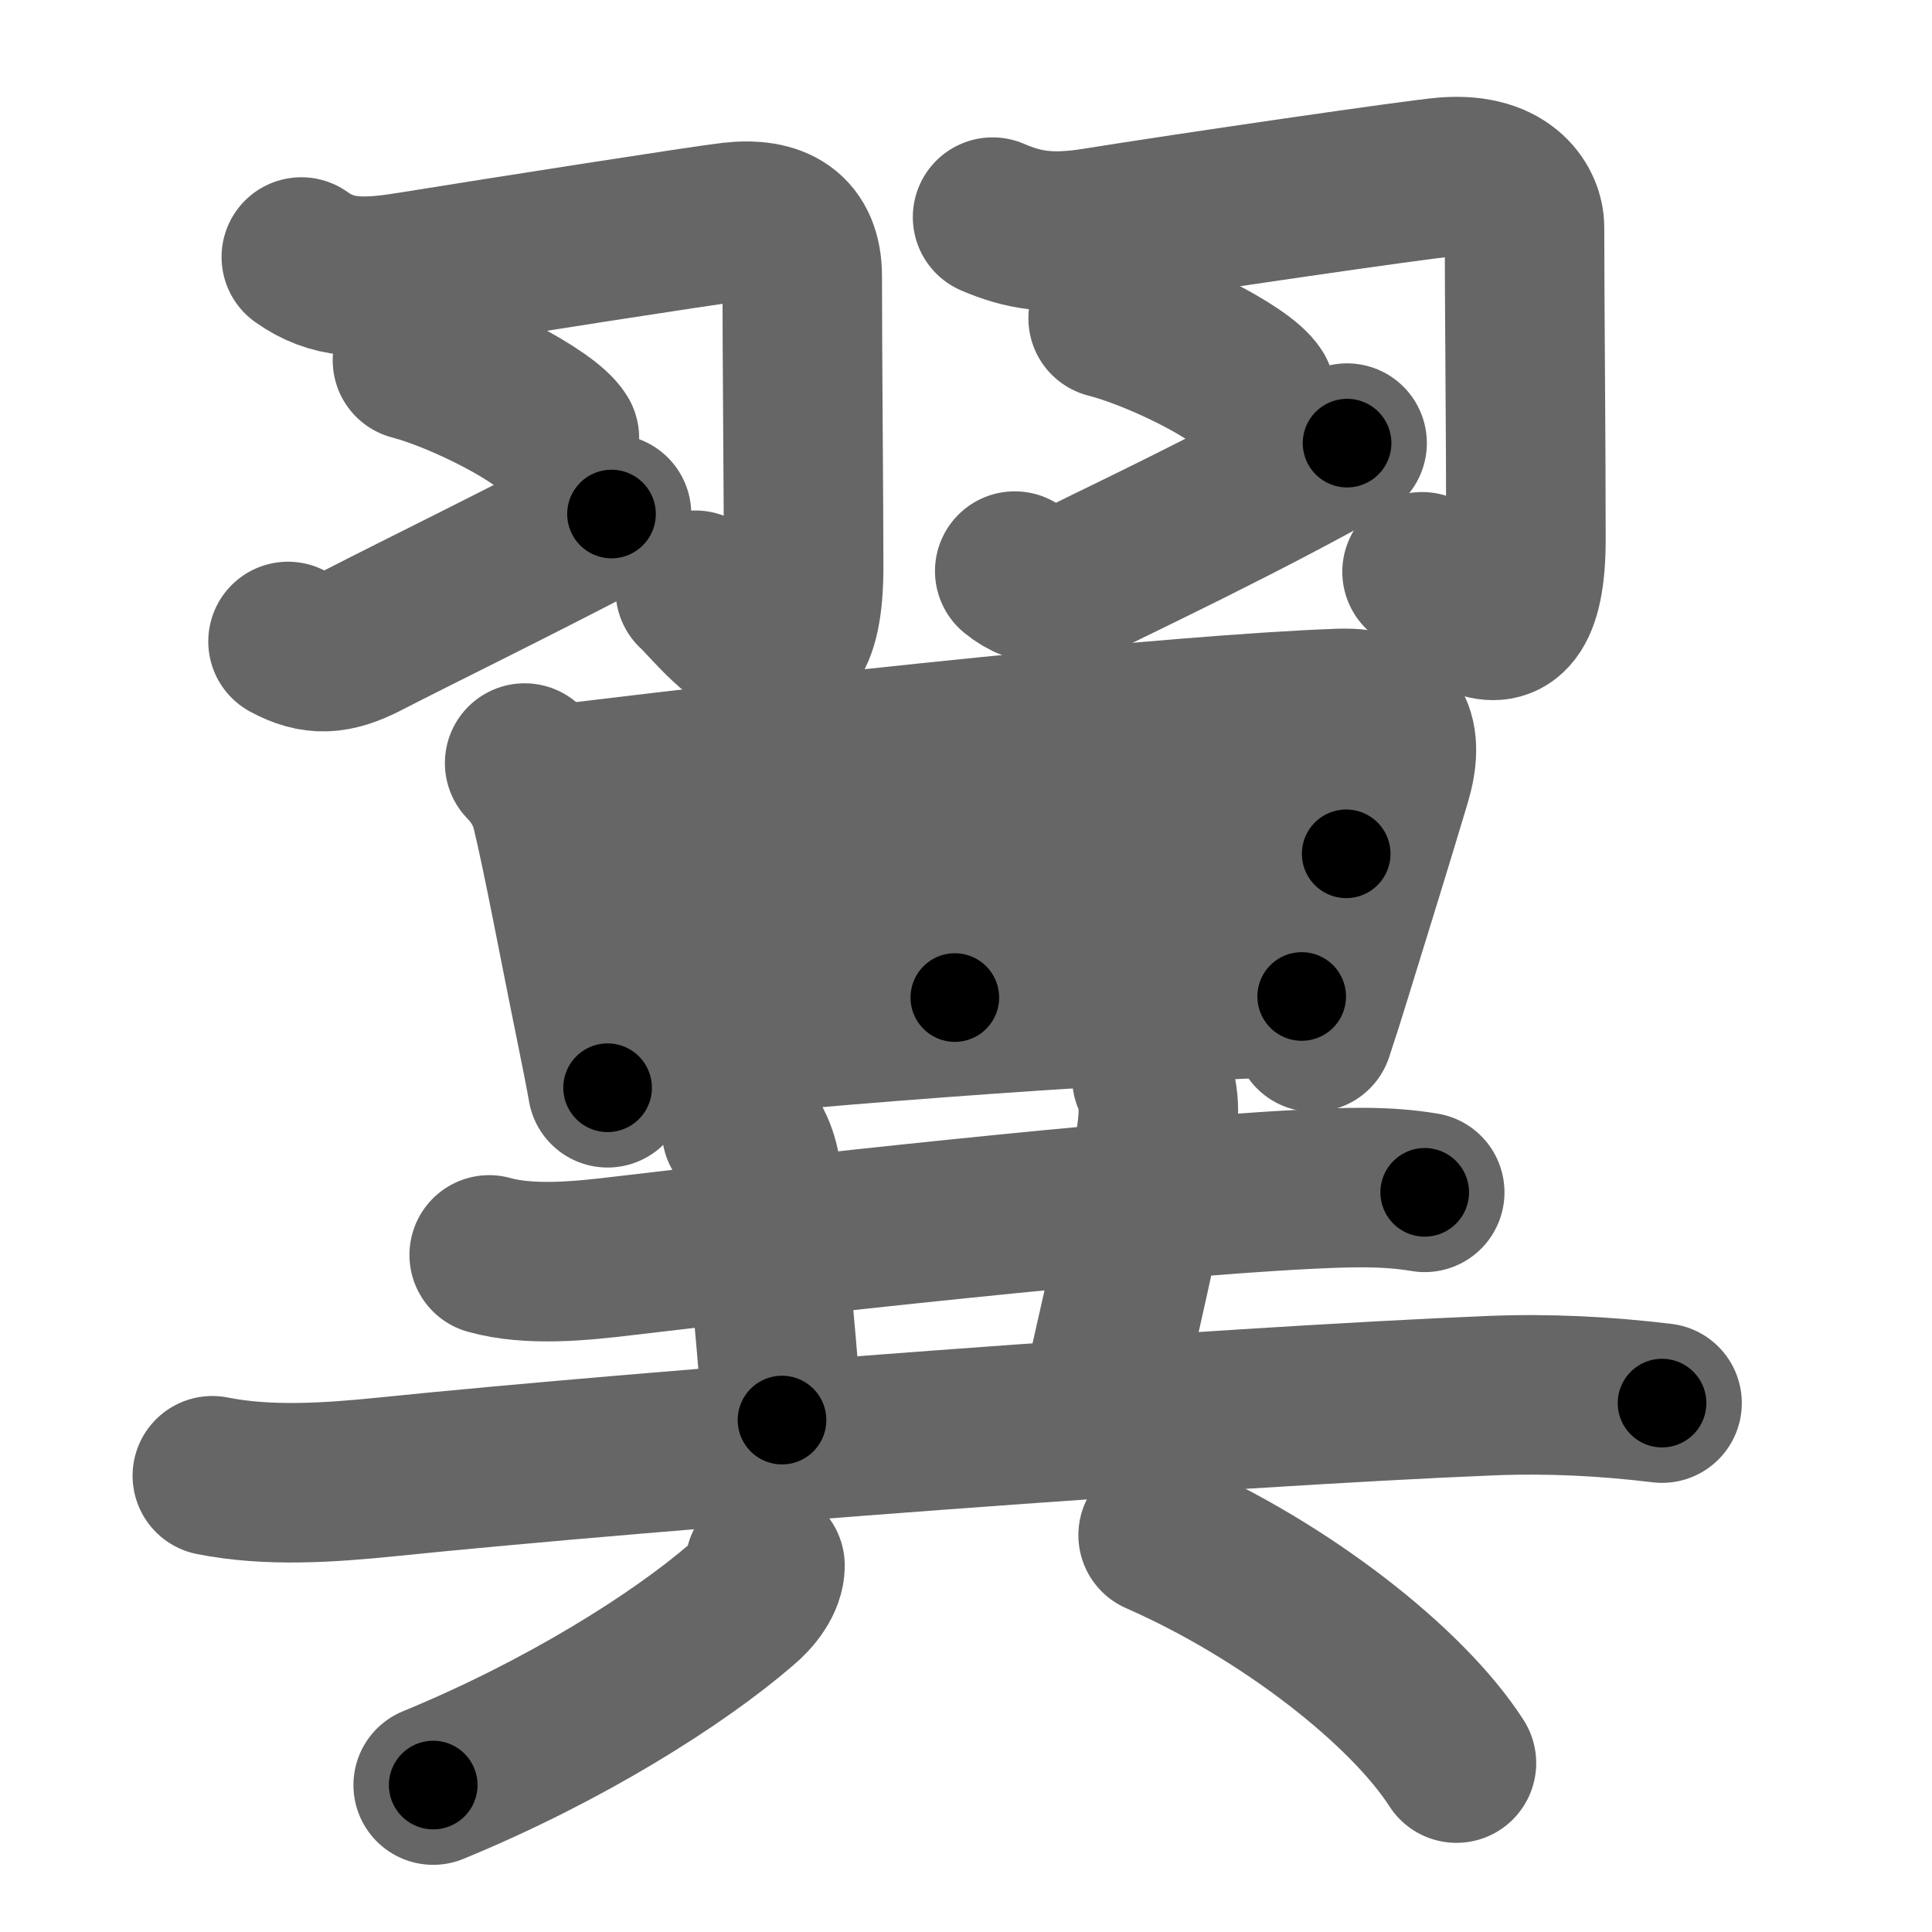 <svg xmlns="http://www.w3.org/2000/svg" width="109" height="109" viewBox="0 0 109 109" id="7ffc"><g fill="none" stroke="#666" stroke-width="9" stroke-linecap="round" stroke-linejoin="round"><g><g><g><path d="M17,14.5c1.75,1.25,3.5,1.25,6.07,0.84c5.22-0.84,16.62-2.63,18.21-2.81c2.47-0.28,3.98,0.6,3.98,3.05c0,4.18,0.08,12.93,0.08,16.4c0,9.08-5.22,2.06-6.11,1.32" /><path d="M23.27,20.33c2.93,0.77,7.56,3.18,8.29,4.38" /><path d="M16.25,36.19c1.5,0.81,2.62,0.76,4.35-0.13c2.53-1.31,8.4-4.18,13.9-7.06" /></g><g><path d="M56,12.25c1.75,0.75,3.25,1,5.82,0.59c5.22-0.84,18.12-2.72,19.71-2.85c3.58-0.29,4.48,1.81,4.48,2.8c0,4.22,0.08,11.72,0.08,17.65c0,8.58-4.97,2.56-5.86,1.82" /><path d="M62.52,17.96c2.93,0.75,7.56,3.09,8.29,4.26" /><path d="M57.25,32.22c1.25,1.03,2.72,1,4.48,0.1C62.77,31.79,70.25,28.25,76,25" /></g></g><g p4:phon="異" xmlns:p4="http://kanjivg.tagaini.net"><g><path d="M29.6,43.05c0.73,0.73,1.27,1.7,1.48,2.55c0.65,2.66,1.63,7.93,2.42,11.78c0.41,2,0.71,3.55,0.78,3.99" /><path d="M31.75,44.23C46,42.5,66.26,40.31,75.57,39.97c3.14-0.11,3.65,1.61,2.92,4.06c-0.96,3.22-2.26,7.41-3.37,11c-0.33,1.08-0.67,2.15-1.02,3.2" /><path d="M52.98,42.63c0.76,0.76,0.89,1.77,0.89,2.91c0,4.54,0,5.69,0,10.74" /><path d="M33.47,51.32c6.03-0.45,39.17-3.15,42.48-3.15" /><path d="M34.94,59.06c12.68-1.43,29.89-2.53,38.5-2.84" /></g><g><g><path d="M27.6,70.8c2.29,0.64,5.2,0.34,7.53,0.06c8.66-1.03,28.59-3.26,38.5-3.76c2.25-0.11,4.52-0.21,6.75,0.17" /><path d="M41.84,63.77c0.82,0.82,1.08,1.98,1.16,2.93c0.5,6.3,0.88,9.43,1.12,13.42" /><path d="M64.99,60.82c0.51,1.18,0.39,2.31,0.19,3.68C64.46,69.25,63,75,62.11,79.21" /><path d="M11.98,83.26c3.15,0.63,6.6,0.39,9.78,0.07c14.99-1.54,47.49-3.99,62.37-4.59c3.23-0.13,6.42,0.03,9.64,0.42" /></g><g><path d="M43.16,88.33c0,0.79-0.65,1.64-1.35,2.22c-3.56,3.07-9.95,7.11-17.37,10.16" /><path d="M65.34,86.61c7.16,3.14,14.04,8.52,16.83,12.86" /></g></g></g></g></g><g fill="none" stroke="#000" stroke-width="5" stroke-linecap="round" stroke-linejoin="round"><g><g><g><path d="M17,14.5c1.75,1.25,3.5,1.25,6.07,0.84c5.22-0.84,16.62-2.63,18.21-2.81c2.47-0.28,3.98,0.6,3.98,3.05c0,4.18,0.08,12.93,0.08,16.4c0,9.08-5.22,2.06-6.11,1.32" stroke-dasharray="57.97" stroke-dashoffset="57.97"><animate id="0" attributeName="stroke-dashoffset" values="57.97;0" dur="0.58s" fill="freeze" begin="0s;7ffc.click" /></path><path d="M23.27,20.33c2.93,0.77,7.56,3.18,8.29,4.38" stroke-dasharray="9.48" stroke-dashoffset="9.48"><animate attributeName="stroke-dashoffset" values="9.48" fill="freeze" begin="7ffc.click" /><animate id="1" attributeName="stroke-dashoffset" values="9.48;0" dur="0.09s" fill="freeze" begin="0.end" /></path><path d="M16.25,36.19c1.5,0.81,2.62,0.76,4.35-0.13c2.53-1.31,8.4-4.18,13.9-7.06" stroke-dasharray="20.17" stroke-dashoffset="20.17"><animate attributeName="stroke-dashoffset" values="20.17" fill="freeze" begin="7ffc.click" /><animate id="2" attributeName="stroke-dashoffset" values="20.17;0" dur="0.2s" fill="freeze" begin="1.end" /></path></g><g><path d="M56,12.25c1.75,0.75,3.25,1,5.82,0.59c5.22-0.84,18.12-2.72,19.71-2.85c3.58-0.29,4.48,1.81,4.48,2.8c0,4.22,0.08,11.72,0.08,17.65c0,8.58-4.97,2.56-5.86,1.82" stroke-dasharray="59.8" stroke-dashoffset="59.8"><animate attributeName="stroke-dashoffset" values="59.8" fill="freeze" begin="7ffc.click" /><animate id="3" attributeName="stroke-dashoffset" values="59.8;0" dur="0.6s" fill="freeze" begin="2.end" /></path><path d="M62.52,17.96c2.93,0.75,7.56,3.09,8.29,4.26" stroke-dasharray="9.42" stroke-dashoffset="9.42"><animate attributeName="stroke-dashoffset" values="9.42" fill="freeze" begin="7ffc.click" /><animate id="4" attributeName="stroke-dashoffset" values="9.42;0" dur="0.09s" fill="freeze" begin="3.end" /></path><path d="M57.25,32.22c1.25,1.03,2.72,1,4.48,0.1C62.77,31.79,70.25,28.25,76,25" stroke-dasharray="20.82" stroke-dashoffset="20.82"><animate attributeName="stroke-dashoffset" values="20.82" fill="freeze" begin="7ffc.click" /><animate id="5" attributeName="stroke-dashoffset" values="20.82;0" dur="0.21s" fill="freeze" begin="4.end" /></path></g></g><g p4:phon="異" xmlns:p4="http://kanjivg.tagaini.net"><g><path d="M29.6,43.05c0.73,0.73,1.27,1.7,1.48,2.55c0.65,2.66,1.63,7.93,2.42,11.78c0.41,2,0.71,3.55,0.78,3.99" stroke-dasharray="19.07" stroke-dashoffset="19.07"><animate attributeName="stroke-dashoffset" values="19.07" fill="freeze" begin="7ffc.click" /><animate id="6" attributeName="stroke-dashoffset" values="19.07;0" dur="0.19s" fill="freeze" begin="5.end" /></path><path d="M31.75,44.23C46,42.5,66.26,40.31,75.57,39.97c3.14-0.11,3.65,1.61,2.92,4.06c-0.96,3.22-2.26,7.41-3.37,11c-0.33,1.08-0.67,2.15-1.02,3.2" stroke-dasharray="65.23" stroke-dashoffset="65.23"><animate attributeName="stroke-dashoffset" values="65.23" fill="freeze" begin="7ffc.click" /><animate id="7" attributeName="stroke-dashoffset" values="65.23;0" dur="0.49s" fill="freeze" begin="6.end" /></path><path d="M52.98,42.63c0.76,0.76,0.89,1.77,0.89,2.91c0,4.54,0,5.69,0,10.74" stroke-dasharray="13.87" stroke-dashoffset="13.87"><animate attributeName="stroke-dashoffset" values="13.87" fill="freeze" begin="7ffc.click" /><animate id="8" attributeName="stroke-dashoffset" values="13.87;0" dur="0.14s" fill="freeze" begin="7.end" /></path><path d="M33.47,51.32c6.03-0.45,39.17-3.15,42.48-3.15" stroke-dasharray="42.6" stroke-dashoffset="42.6"><animate attributeName="stroke-dashoffset" values="42.6" fill="freeze" begin="7ffc.click" /><animate id="9" attributeName="stroke-dashoffset" values="42.6;0" dur="0.43s" fill="freeze" begin="8.end" /></path><path d="M34.94,59.06c12.68-1.43,29.89-2.53,38.5-2.84" stroke-dasharray="38.61" stroke-dashoffset="38.61"><animate attributeName="stroke-dashoffset" values="38.61" fill="freeze" begin="7ffc.click" /><animate id="10" attributeName="stroke-dashoffset" values="38.61;0" dur="0.39s" fill="freeze" begin="9.end" /></path></g><g><g><path d="M27.6,70.8c2.29,0.64,5.2,0.34,7.53,0.06c8.66-1.03,28.59-3.26,38.5-3.76c2.25-0.11,4.52-0.21,6.75,0.17" stroke-dasharray="53.03" stroke-dashoffset="53.03"><animate attributeName="stroke-dashoffset" values="53.03" fill="freeze" begin="7ffc.click" /><animate id="11" attributeName="stroke-dashoffset" values="53.03;0" dur="0.53s" fill="freeze" begin="10.end" /></path><path d="M41.84,63.77c0.82,0.82,1.08,1.98,1.16,2.93c0.5,6.3,0.88,9.43,1.12,13.42" stroke-dasharray="16.68" stroke-dashoffset="16.68"><animate attributeName="stroke-dashoffset" values="16.68" fill="freeze" begin="7ffc.click" /><animate id="12" attributeName="stroke-dashoffset" values="16.68;0" dur="0.17s" fill="freeze" begin="11.end" /></path><path d="M64.99,60.82c0.51,1.18,0.39,2.31,0.19,3.68C64.46,69.25,63,75,62.11,79.21" stroke-dasharray="18.77" stroke-dashoffset="18.77"><animate attributeName="stroke-dashoffset" values="18.77" fill="freeze" begin="7ffc.click" /><animate id="13" attributeName="stroke-dashoffset" values="18.77;0" dur="0.19s" fill="freeze" begin="12.end" /></path><path d="M11.98,83.26c3.15,0.63,6.6,0.39,9.78,0.07c14.99-1.54,47.49-3.99,62.37-4.59c3.23-0.13,6.42,0.03,9.64,0.42" stroke-dasharray="82.02" stroke-dashoffset="82.02"><animate attributeName="stroke-dashoffset" values="82.02" fill="freeze" begin="7ffc.click" /><animate id="14" attributeName="stroke-dashoffset" values="82.02;0" dur="0.62s" fill="freeze" begin="13.end" /></path></g><g><path d="M43.16,88.33c0,0.79-0.65,1.64-1.35,2.22c-3.56,3.07-9.95,7.11-17.37,10.16" stroke-dasharray="22.87" stroke-dashoffset="22.87"><animate attributeName="stroke-dashoffset" values="22.87" fill="freeze" begin="7ffc.click" /><animate id="15" attributeName="stroke-dashoffset" values="22.87;0" dur="0.23s" fill="freeze" begin="14.end" /></path><path d="M65.34,86.61c7.16,3.14,14.04,8.52,16.83,12.86" stroke-dasharray="21.43" stroke-dashoffset="21.43"><animate attributeName="stroke-dashoffset" values="21.43" fill="freeze" begin="7ffc.click" /><animate id="16" attributeName="stroke-dashoffset" values="21.43;0" dur="0.21s" fill="freeze" begin="15.end" /></path></g></g></g></g></g></svg>
